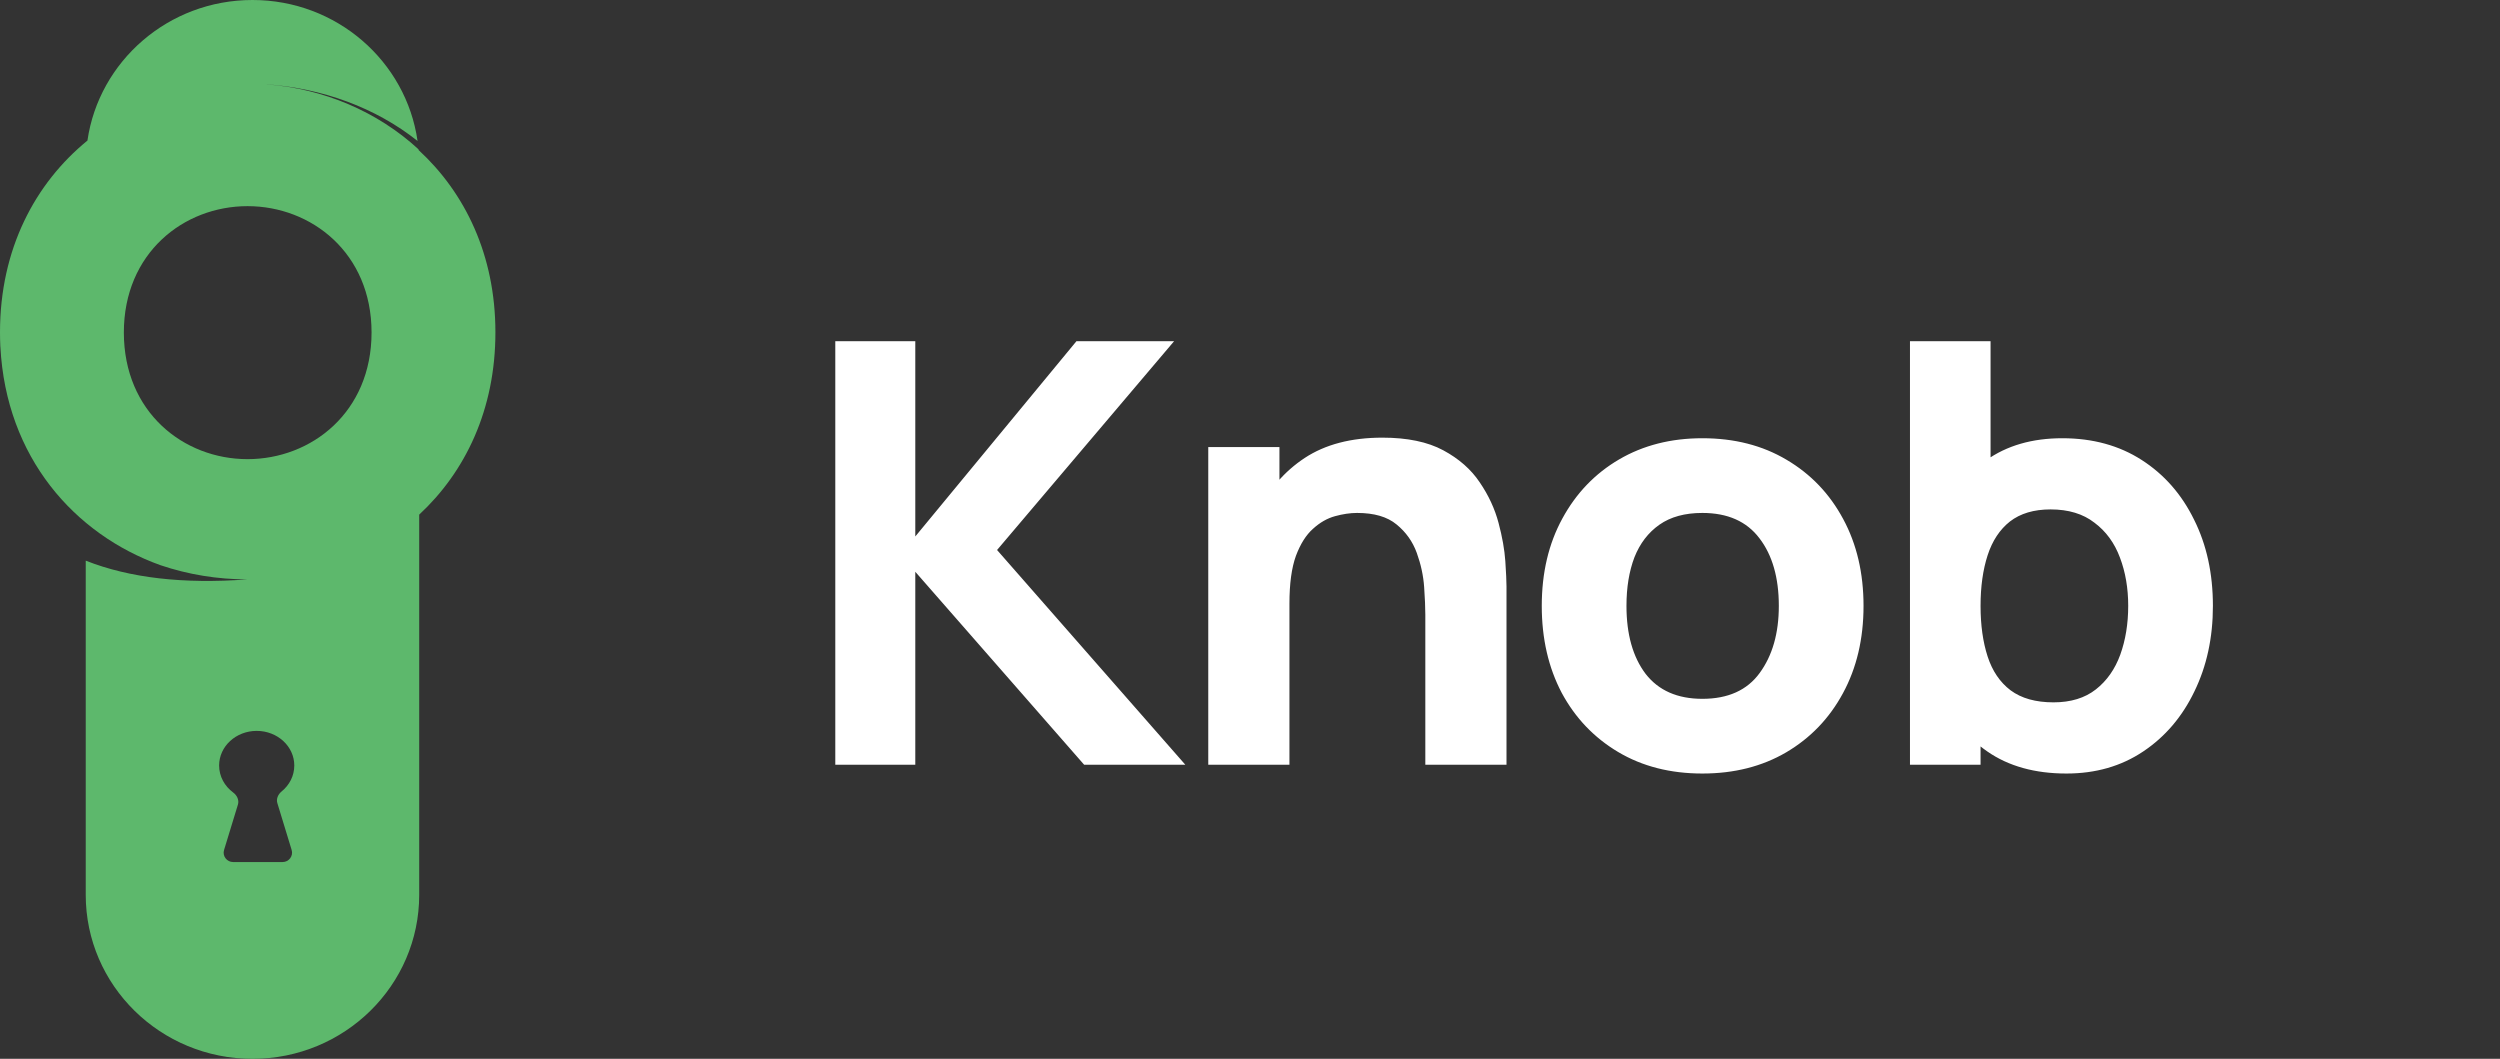 <svg width="85" height="36" viewBox="0 0 85 36" fill="none" xmlns="http://www.w3.org/2000/svg">
<rect x="0" y="0" width="85" height="36" fill="#333333" stroke="none"/>
<path fill-rule="evenodd" clip-rule="evenodd" d="M2.915 19.062V30.425C2.915 33.504 5.453 36 8.584 36C11.715 36 14.253 33.504 14.253 30.425V17.497C15.818 16.044 16.844 13.933 16.844 11.301C16.844 8.665 15.808 6.553 14.232 5.101L14.23 5.077C12.823 3.781 10.985 3.013 9.07 2.869L9.07 2.867C10.952 3.003 12.765 3.653 14.197 4.793C13.81 2.084 11.445 0 8.584 0C5.728 0 3.365 2.077 2.973 4.779C1.194 6.233 0 8.465 0 11.301C0 11.465 0.004 11.627 0.012 11.788H0.013C0.206 15.546 2.528 18.167 5.459 19.218C6.398 19.535 7.396 19.699 8.41 19.699C6.239 19.862 4.401 19.651 2.915 19.062ZM4.211 11.304C4.211 14.016 6.244 15.611 8.416 15.611C10.589 15.611 12.633 14.016 12.633 11.304C12.633 8.603 10.589 7.009 8.416 7.009C6.244 7.009 4.211 8.603 4.211 11.304ZM9.43 27.306C9.385 27.16 9.456 27.006 9.575 26.909C9.84 26.694 10.006 26.378 10.006 26.027C10.006 25.377 9.434 24.85 8.728 24.85C8.022 24.85 7.45 25.377 7.45 26.027C7.45 26.398 7.637 26.73 7.928 26.945C8.058 27.041 8.136 27.201 8.09 27.354L7.618 28.899C7.555 29.104 7.711 29.31 7.928 29.31H9.606C9.823 29.31 9.979 29.104 9.916 28.899L9.43 27.306Z" fill="#5DB86C"/>
<path d="M28.4 26V11.6H31.12V18.24L36.6 11.6H39.92L33.9 18.7L40.3 26H36.86L31.12 19.44V26H28.4ZM48.461 26V20.9C48.461 20.653 48.447 20.34 48.421 19.96C48.394 19.573 48.311 19.187 48.171 18.8C48.031 18.413 47.801 18.09 47.481 17.83C47.167 17.57 46.721 17.44 46.141 17.44C45.907 17.44 45.657 17.477 45.391 17.55C45.124 17.623 44.874 17.767 44.641 17.98C44.407 18.187 44.214 18.493 44.061 18.9C43.914 19.307 43.841 19.847 43.841 20.52L42.281 19.78C42.281 18.927 42.454 18.127 42.801 17.38C43.147 16.633 43.667 16.03 44.361 15.57C45.061 15.11 45.941 14.88 47.001 14.88C47.847 14.88 48.537 15.023 49.071 15.31C49.604 15.597 50.017 15.96 50.311 16.4C50.611 16.84 50.824 17.3 50.951 17.78C51.077 18.253 51.154 18.687 51.181 19.08C51.207 19.473 51.221 19.76 51.221 19.94V26H48.461ZM41.081 26V15.2H43.501V18.78H43.841V26H41.081ZM57.88 26.3C56.794 26.3 55.84 26.057 55.02 25.57C54.2 25.083 53.56 24.413 53.1 23.56C52.647 22.7 52.42 21.713 52.42 20.6C52.42 19.473 52.654 18.483 53.12 17.63C53.587 16.77 54.23 16.1 55.05 15.62C55.87 15.14 56.814 14.9 57.88 14.9C58.967 14.9 59.92 15.143 60.74 15.63C61.567 16.117 62.21 16.79 62.67 17.65C63.13 18.503 63.36 19.487 63.36 20.6C63.36 21.72 63.127 22.71 62.66 23.57C62.2 24.423 61.557 25.093 60.73 25.58C59.91 26.06 58.96 26.3 57.88 26.3ZM57.88 23.76C58.754 23.76 59.404 23.467 59.83 22.88C60.264 22.287 60.48 21.527 60.48 20.6C60.48 19.64 60.26 18.873 59.82 18.3C59.387 17.727 58.74 17.44 57.88 17.44C57.287 17.44 56.8 17.573 56.42 17.84C56.04 18.107 55.757 18.477 55.57 18.95C55.39 19.423 55.3 19.973 55.3 20.6C55.3 21.567 55.517 22.337 55.95 22.91C56.39 23.477 57.034 23.76 57.88 23.76ZM70.259 26.3C69.186 26.3 68.289 26.05 67.569 25.55C66.849 25.05 66.306 24.37 65.939 23.51C65.579 22.65 65.399 21.68 65.399 20.6C65.399 19.52 65.579 18.55 65.939 17.69C66.299 16.83 66.829 16.15 67.529 15.65C68.229 15.15 69.093 14.9 70.119 14.9C71.153 14.9 72.053 15.147 72.819 15.64C73.586 16.133 74.179 16.81 74.599 17.67C75.026 18.523 75.239 19.5 75.239 20.6C75.239 21.68 75.029 22.65 74.609 23.51C74.196 24.37 73.616 25.05 72.869 25.55C72.123 26.05 71.253 26.3 70.259 26.3ZM64.939 26V11.6H67.679V18.6H67.339V26H64.939ZM69.819 23.88C70.406 23.88 70.886 23.733 71.259 23.44C71.633 23.147 71.909 22.753 72.089 22.26C72.269 21.76 72.359 21.207 72.359 20.6C72.359 20 72.266 19.453 72.079 18.96C71.893 18.46 71.603 18.063 71.209 17.77C70.823 17.47 70.326 17.32 69.719 17.32C69.153 17.32 68.693 17.457 68.339 17.73C67.993 18.003 67.739 18.387 67.579 18.88C67.419 19.373 67.339 19.947 67.339 20.6C67.339 21.253 67.419 21.827 67.579 22.32C67.739 22.813 67.999 23.197 68.359 23.47C68.726 23.743 69.213 23.88 69.819 23.88Z" fill="white"/>
</svg>
